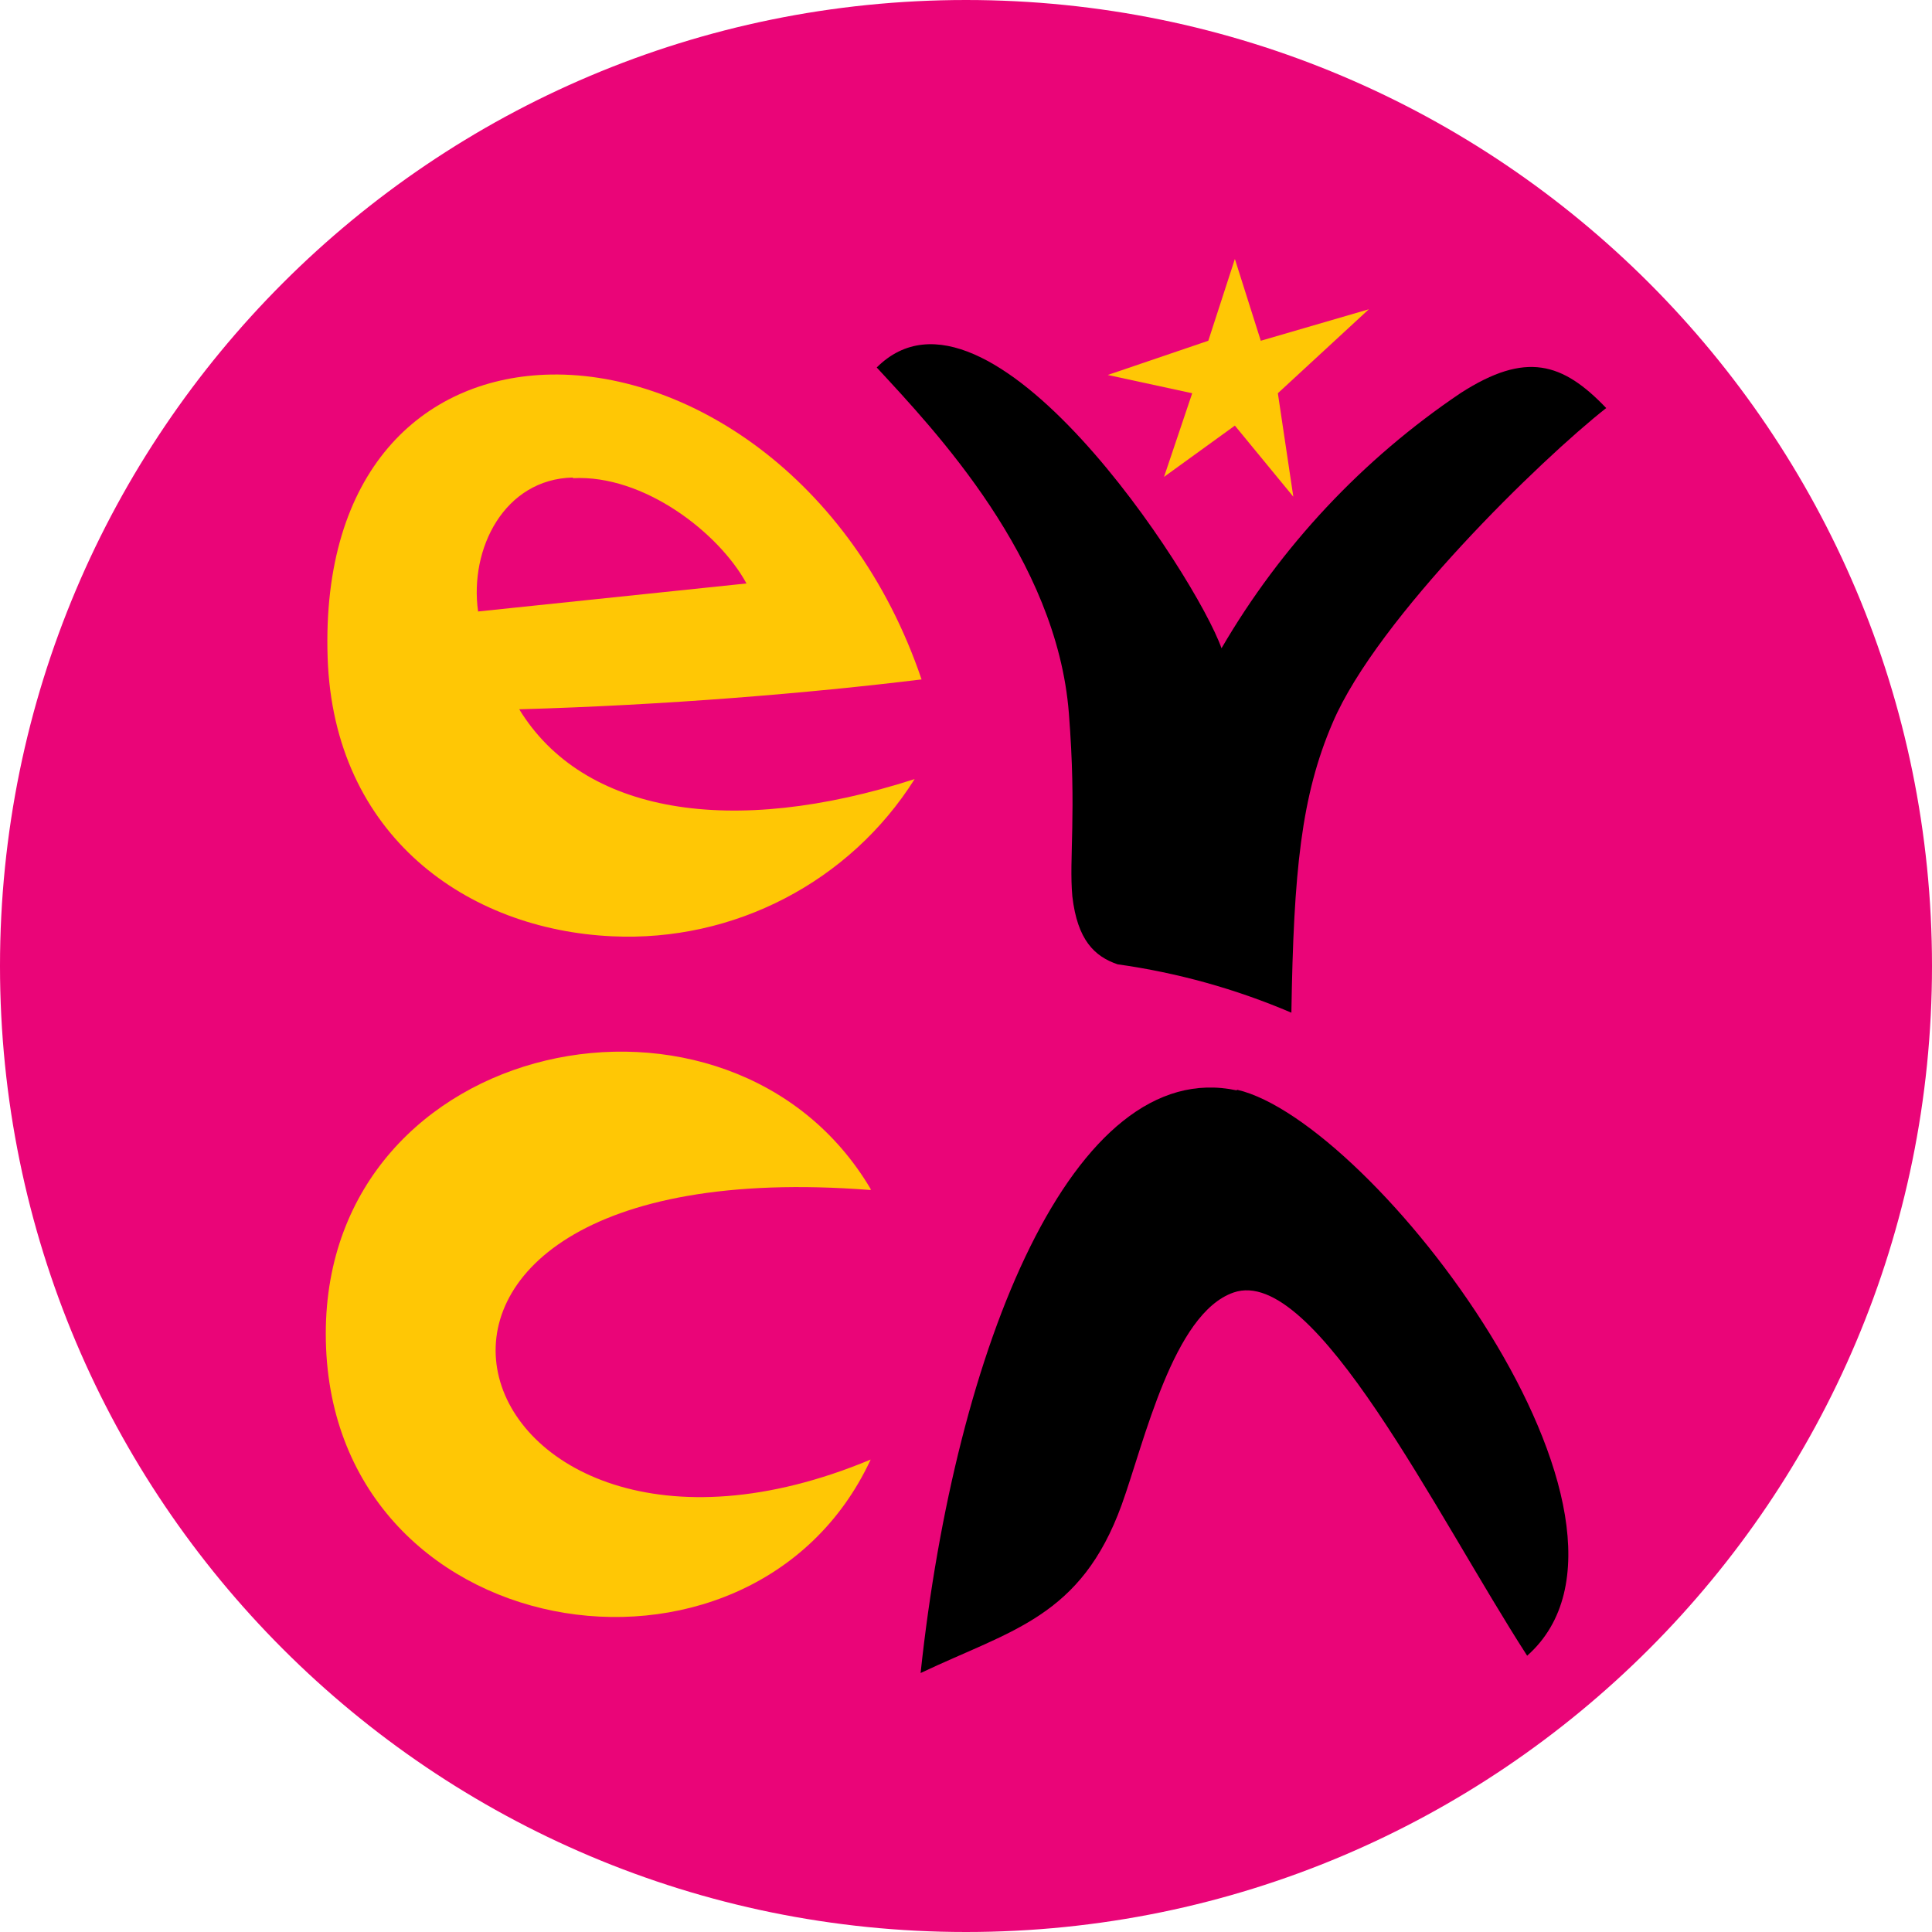 <svg id="vector" xmlns="http://www.w3.org/2000/svg" width="24" height="24" viewBox="0 0 24 24">
    <defs>
        <clipPath id="clip_path_0">
            <path d="M0,0h24v24h-24z"/>
        </clipPath>
    </defs>
    <g id="g_0">
        <path fill="#ea0578" d="M12,24C18.627,24 24,18.627 24,12C24,5.373 18.627,0 12,0C5.373,0 0,5.373 0,12C0,18.627 5.373,24 12,24Z" clip-path="url(#clip_path_0)"/>
        <path fill="#000000" d="M18.147,4.881C16.928,5.702 15.912,6.786 15.174,8.053C14.86,7.162 12.277,3.182 10.891,4.565C11.613,5.346 13.129,6.94 13.278,8.861C13.376,10.104 13.278,10.662 13.321,11.135C13.384,11.678 13.596,11.881 13.883,11.979C14.626,12.083 15.352,12.285 16.042,12.58C16.07,10.822 16.164,9.885 16.556,8.975C17.11,7.678 19.148,5.701 19.953,5.069C19.411,4.502 18.955,4.362 18.147,4.881Z"/>
        <path fill="#ffc705" d="M14.46,5.924L15.34,5.287L16.066,6.17L15.874,4.885L17.004,3.842L15.662,4.233L15.34,3.217L15.01,4.233L13.761,4.658L14.81,4.885L14.46,5.924Z"/>
        <path fill="#000000" d="M15.363,13.545C13.329,13.111 11.868,16.74 11.436,20.783C12.563,20.248 13.427,20.091 13.934,18.693C14.216,17.912 14.574,16.314 15.324,16.056C16.333,15.705 17.848,18.83 18.971,20.568C20.852,18.9 17.063,13.928 15.367,13.537"/>
        <path fill="#ffc705" d="M7.117,5.94C7.997,5.893 8.931,6.619 9.273,7.248L5.939,7.596C5.829,6.815 6.265,5.951 7.117,5.932M6.45,8.811C8.264,8.76 10.054,8.611 11.448,8.44C10.588,5.908 8.503,4.584 6.768,4.655C5.244,4.717 3.992,5.85 4.07,8.17C4.145,10.389 5.81,11.549 7.604,11.631C9.118,11.703 10.557,10.955 11.362,9.678C9.081,10.412 7.243,10.108 6.45,8.811Z"/>
        <path fill="#ffc705" d="M10.816,14.771C9.081,11.834 4.047,12.85 4.047,16.568C4.047,20.474 9.332,21.322 10.816,18.131C5.641,20.291 3.646,14.224 10.816,14.783"/>
    </g>
</svg>